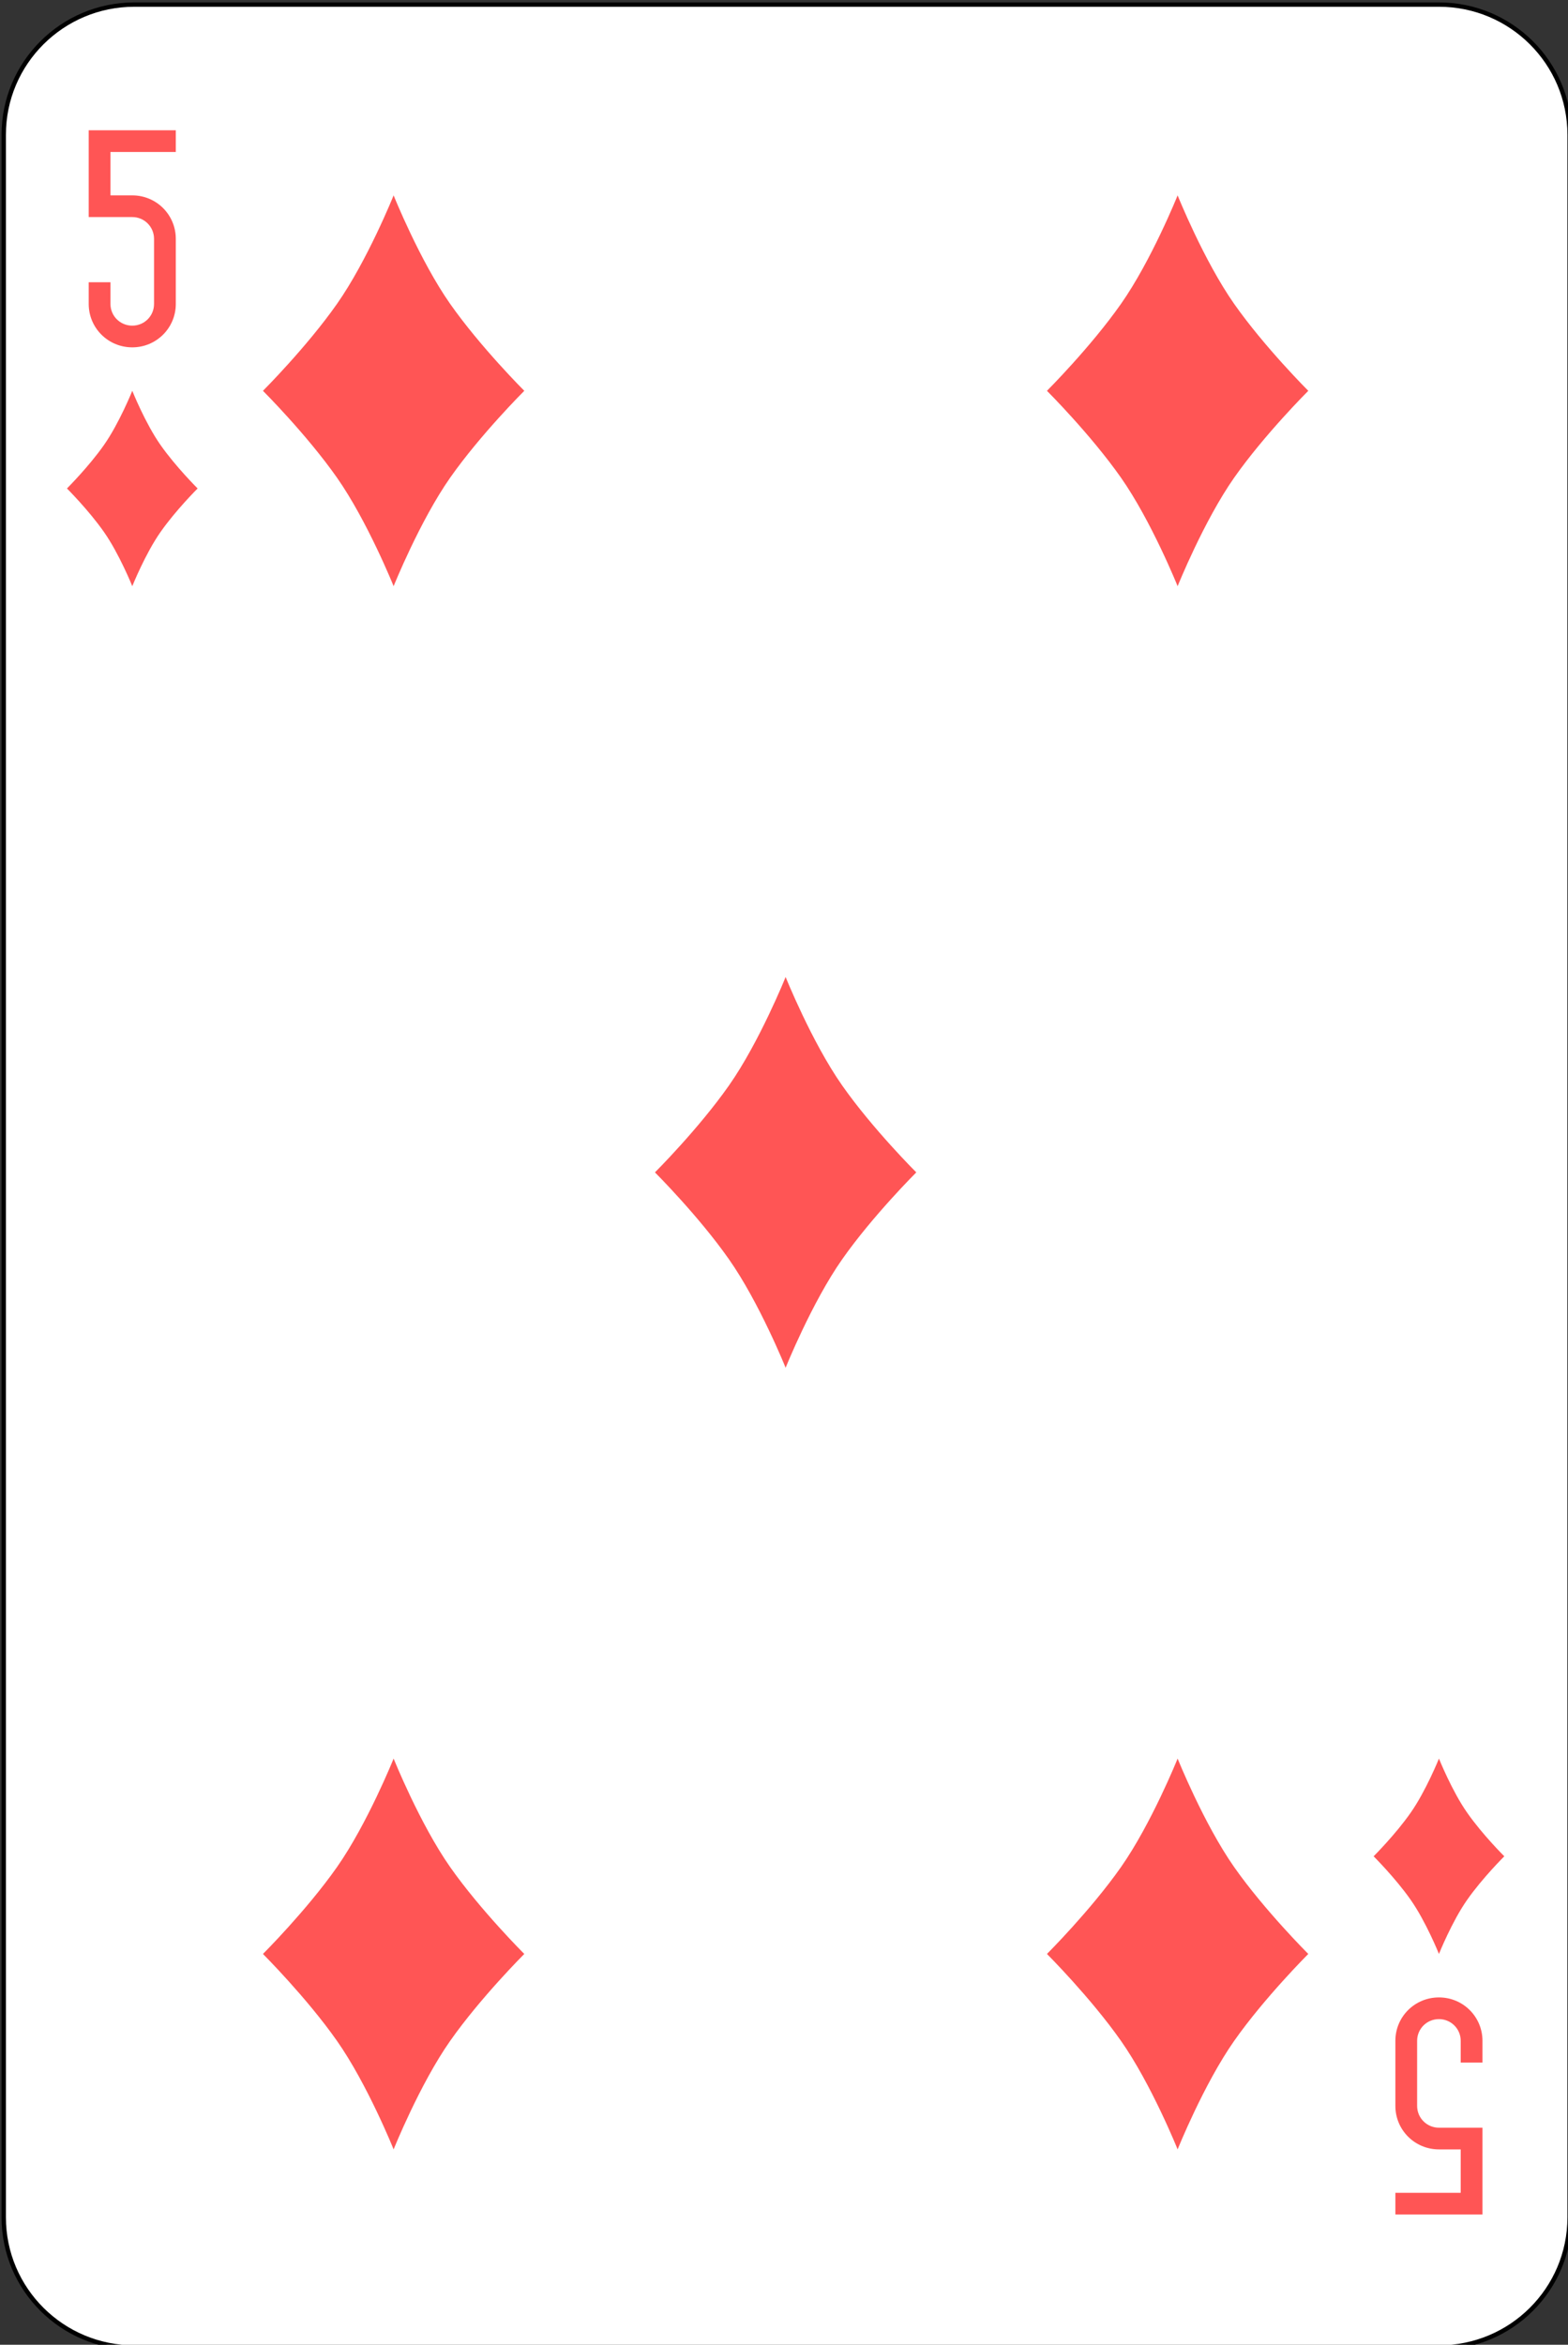 <?xml version="1.0" encoding="UTF-8"?>
<svg xmlns="http://www.w3.org/2000/svg" xmlns:xlink="http://www.w3.org/1999/xlink" width="87pt" height="130pt" viewBox="0 0 87 130" version="1.1">
<rect x="0" y="0" width="87" height="130" fill="#333333" stroke="none"/>
<g id="surface1">
<path style="fill-rule:nonzero;fill:rgb(100%,100%,100%);fill-opacity:1;stroke-width:1;stroke-linecap:butt;stroke-linejoin:miter;stroke:rgb(0%,0%,0%);stroke-opacity:1;stroke-miterlimit:4;" d="M 30.444 512.865 L 329.555 512.865 C 346.091 512.865 359.507 526.268 359.507 542.802 L 359.507 1021.922 C 359.507 1038.457 346.091 1051.859 329.555 1051.859 L 30.444 1051.859 C 13.909 1051.859 0.493 1038.457 0.493 1021.922 L 0.493 542.802 C 0.493 526.268 13.909 512.865 30.444 512.865 Z M 30.444 512.865 " transform="matrix(0.242,0,0,0.241,0.088,-123.346)"/>
<path style=" stroke:none;fill-rule:nonzero;fill:rgb(100%,33.333%,33.333%);fill-opacity:1;" d="M 4.922 7.223 L 4.922 12.035 L 7.34 12.035 C 8.008 12.035 8.547 12.574 8.547 13.242 L 8.547 16.852 C 8.547 17.52 8.008 18.055 7.34 18.055 C 6.668 18.055 6.129 17.52 6.129 16.852 L 6.129 15.648 L 4.922 15.648 L 4.922 16.852 C 4.922 18.184 6 19.258 7.34 19.258 C 8.676 19.258 9.754 18.184 9.754 16.852 L 9.754 13.242 C 9.754 11.906 8.676 10.832 7.34 10.832 L 6.129 10.832 L 6.129 8.426 L 9.754 8.426 L 9.754 7.223 Z M 4.922 7.223 "/>
<path style=" stroke:none;fill-rule:nonzero;fill:rgb(100%,33.333%,33.333%);fill-opacity:1;" d="M 82.254 122.777 L 82.254 117.965 L 79.84 117.965 C 79.168 117.965 78.629 117.426 78.629 116.758 L 78.629 113.148 C 78.629 112.48 79.168 111.945 79.84 111.945 C 80.508 111.945 81.047 112.48 81.047 113.148 L 81.047 114.352 L 82.254 114.352 L 82.254 113.148 C 82.254 111.812 81.176 110.742 79.84 110.742 C 78.5 110.742 77.422 111.812 77.422 113.148 L 77.422 116.758 C 77.422 118.094 78.5 119.168 79.84 119.168 L 81.047 119.168 L 81.047 121.574 L 77.422 121.574 L 77.422 122.777 Z M 82.254 122.777 "/>
<path style=" stroke:none;fill-rule:nonzero;fill:rgb(100%,33.333%,33.333%);fill-opacity:1;" d="M 7.34 21.668 C 7.34 21.668 8.062 23.473 8.91 24.676 C 9.754 25.879 10.965 27.082 10.965 27.082 C 10.965 27.082 9.754 28.285 8.91 29.492 C 8.062 30.695 7.34 32.5 7.34 32.5 C 7.34 32.5 6.613 30.695 5.766 29.492 C 4.922 28.285 3.715 27.082 3.715 27.082 C 3.715 27.082 4.922 25.879 5.766 24.676 C 6.613 23.473 7.34 21.668 7.34 21.668 "/>
<path style=" stroke:none;fill-rule:nonzero;fill:rgb(100%,33.333%,33.333%);fill-opacity:1;" d="M 79.84 97.5 C 79.84 97.5 80.562 99.305 81.41 100.508 C 82.254 101.715 83.465 102.918 83.465 102.918 C 83.465 102.918 82.254 104.121 81.41 105.324 C 80.562 106.527 79.84 108.332 79.84 108.332 C 79.84 108.332 79.113 106.527 78.266 105.324 C 77.422 104.121 76.215 102.918 76.215 102.918 C 76.215 102.918 77.422 101.715 78.266 100.508 C 79.113 99.305 79.84 97.5 79.84 97.5 "/>
<path style=" stroke:none;fill-rule:nonzero;fill:rgb(100%,33.333%,33.333%);fill-opacity:1;" d="M 21.84 10.832 C 21.84 10.832 23.289 14.445 24.98 16.852 C 26.672 19.258 29.09 21.668 29.09 21.668 C 29.09 21.668 26.672 24.074 24.98 26.48 C 23.289 28.891 21.84 32.5 21.84 32.5 C 21.84 32.5 20.387 28.891 18.695 26.48 C 17.004 24.074 14.59 21.668 14.59 21.668 C 14.59 21.668 17.004 19.258 18.695 16.852 C 20.387 14.445 21.84 10.832 21.84 10.832 "/>
<path style=" stroke:none;fill-rule:nonzero;fill:rgb(100%,33.333%,33.333%);fill-opacity:1;" d="M 65.34 10.832 C 65.34 10.832 66.789 14.445 68.48 16.852 C 70.172 19.258 72.59 21.668 72.59 21.668 C 72.59 21.668 70.172 24.074 68.48 26.48 C 66.789 28.891 65.34 32.5 65.34 32.5 C 65.34 32.5 63.887 28.891 62.195 26.48 C 60.504 24.074 58.09 21.668 58.09 21.668 C 58.09 21.668 60.504 19.258 62.195 16.852 C 63.887 14.445 65.34 10.832 65.34 10.832 "/>
<path style=" stroke:none;fill-rule:nonzero;fill:rgb(100%,33.333%,33.333%);fill-opacity:1;" d="M 43.59 54.168 C 43.59 54.168 45.039 57.777 46.73 60.184 C 48.422 62.594 50.84 65 50.84 65 C 50.84 65 48.422 67.406 46.73 69.816 C 45.039 72.223 43.59 75.832 43.59 75.832 C 43.59 75.832 42.137 72.223 40.445 69.816 C 38.754 67.406 36.34 65 36.34 65 C 36.34 65 38.754 62.594 40.445 60.184 C 42.137 57.777 43.59 54.168 43.59 54.168 "/>
<path style=" stroke:none;fill-rule:nonzero;fill:rgb(100%,33.333%,33.333%);fill-opacity:1;" d="M 21.84 97.5 C 21.84 97.5 23.289 101.109 24.98 103.52 C 26.672 105.926 29.09 108.332 29.09 108.332 C 29.09 108.332 26.672 110.742 24.98 113.148 C 23.289 115.555 21.84 119.168 21.84 119.168 C 21.84 119.168 20.387 115.555 18.695 113.148 C 17.004 110.742 14.59 108.332 14.59 108.332 C 14.59 108.332 17.004 105.926 18.695 103.52 C 20.387 101.109 21.84 97.5 21.84 97.5 "/>
<path style=" stroke:none;fill-rule:nonzero;fill:rgb(100%,33.333%,33.333%);fill-opacity:1;" d="M 65.34 97.5 C 65.34 97.5 66.789 101.109 68.48 103.52 C 70.172 105.926 72.59 108.332 72.59 108.332 C 72.59 108.332 70.172 110.742 68.48 113.148 C 66.789 115.555 65.34 119.168 65.34 119.168 C 65.34 119.168 63.887 115.555 62.195 113.148 C 60.504 110.742 58.09 108.332 58.09 108.332 C 58.09 108.332 60.504 105.926 62.195 103.52 C 63.887 101.109 65.34 97.5 65.34 97.5 "/>
</g>
</svg>
